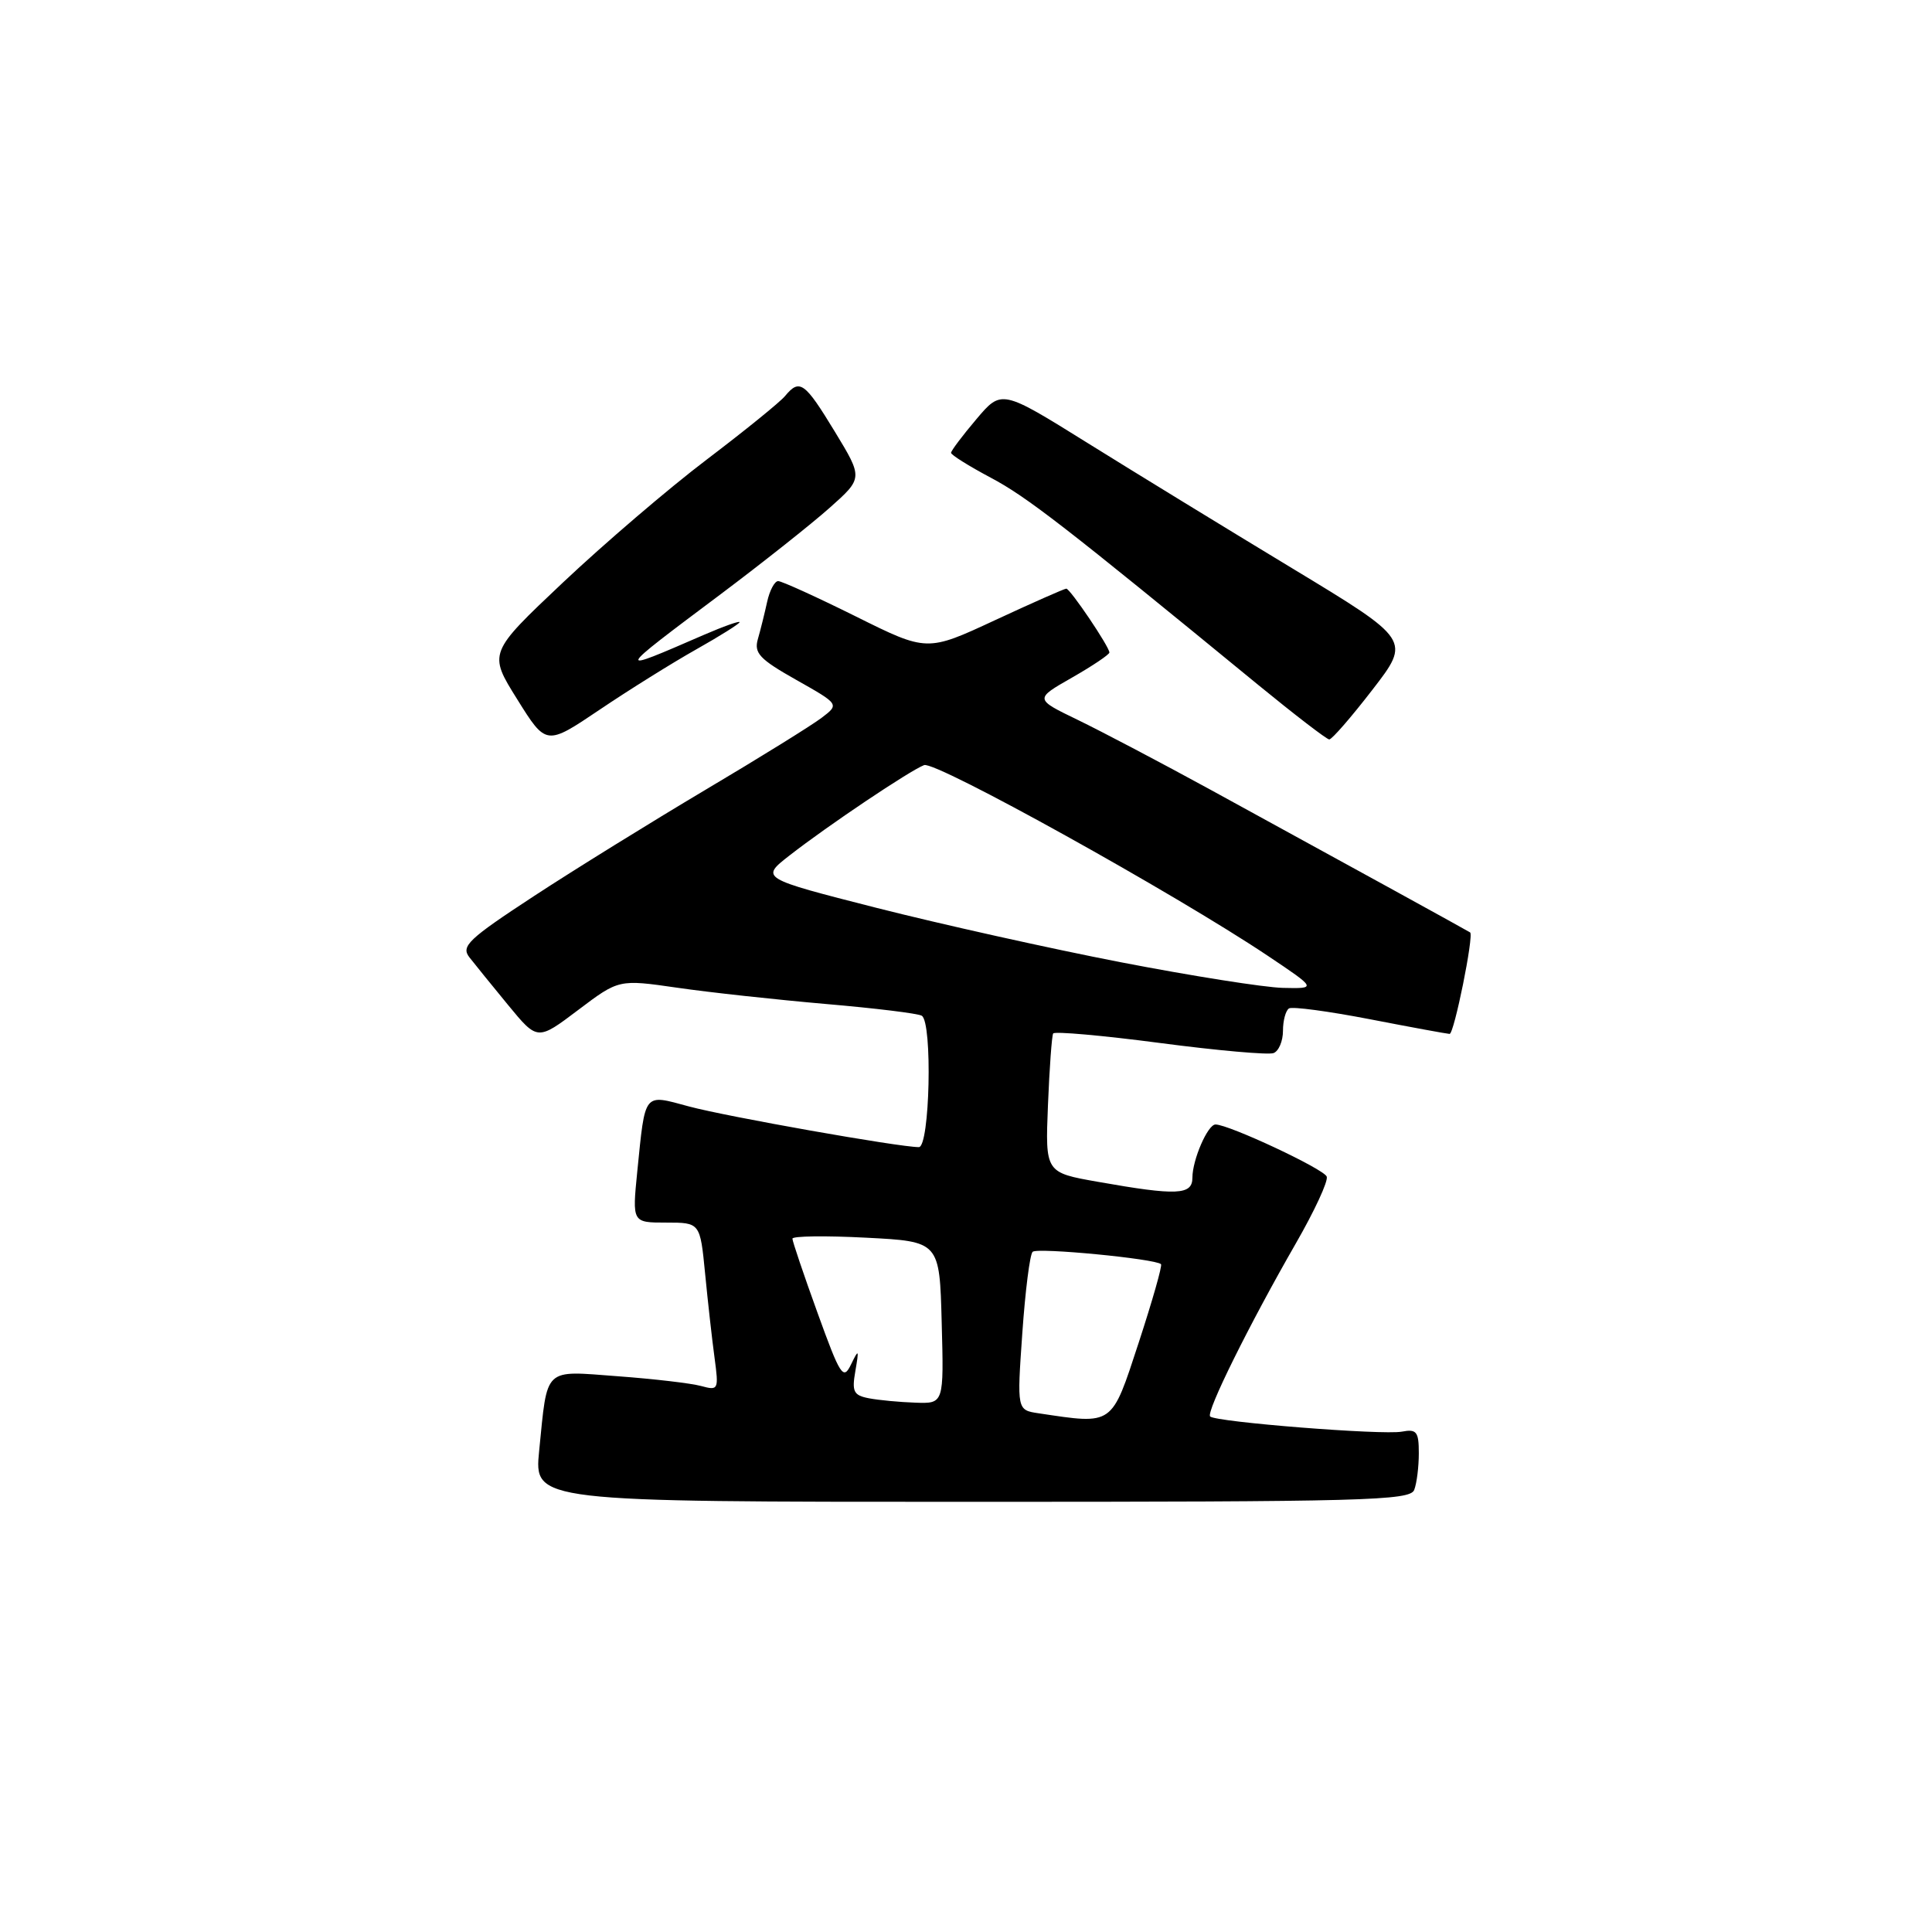 <?xml version="1.0" encoding="UTF-8" standalone="no"?>
<!DOCTYPE svg PUBLIC "-//W3C//DTD SVG 1.1//EN" "http://www.w3.org/Graphics/SVG/1.1/DTD/svg11.dtd" >
<svg xmlns="http://www.w3.org/2000/svg" xmlns:xlink="http://www.w3.org/1999/xlink" version="1.1" viewBox="0 0 256 256">
 <g >
 <path fill="currentColor"
d=" M 187.39 197.42 C 187.73 196.55 188.00 194.36 188.00 192.56 C 188.00 189.70 187.71 189.33 185.75 189.70 C 183.20 190.18 161.10 188.43 160.35 187.69 C 159.78 187.11 165.52 175.52 171.71 164.75 C 174.16 160.49 176.01 156.52 175.80 155.91 C 175.47 154.92 162.84 149.00 161.06 149.00 C 160.03 149.00 158.00 153.68 158.00 156.05 C 158.00 158.36 155.96 158.45 145.50 156.60 C 138.50 155.37 138.50 155.37 138.86 146.43 C 139.06 141.52 139.37 137.25 139.55 136.94 C 139.73 136.64 146.09 137.20 153.69 138.20 C 161.29 139.20 168.06 139.80 168.75 139.54 C 169.44 139.28 170.00 137.95 170.00 136.59 C 170.00 135.23 170.36 133.90 170.80 133.62 C 171.24 133.35 176.07 134.00 181.55 135.06 C 187.02 136.12 191.76 136.99 192.08 137.00 C 192.68 137.00 195.32 123.92 194.80 123.55 C 194.46 123.32 178.14 114.35 160.50 104.70 C 153.90 101.09 145.93 96.90 142.79 95.38 C 137.08 92.62 137.08 92.62 142.04 89.79 C 144.77 88.23 147.00 86.73 147.00 86.46 C 147.00 85.70 141.80 78.00 141.29 78.00 C 141.04 78.00 136.79 79.88 131.84 82.18 C 122.83 86.37 122.83 86.37 113.40 81.68 C 108.22 79.11 103.59 77.00 103.11 77.00 C 102.64 77.00 101.98 78.24 101.65 79.75 C 101.32 81.26 100.77 83.48 100.42 84.69 C 99.89 86.54 100.65 87.35 105.51 90.09 C 111.23 93.32 111.23 93.32 108.86 95.12 C 107.56 96.11 100.65 100.40 93.50 104.64 C 86.35 108.89 76.09 115.24 70.70 118.77 C 62.06 124.43 61.06 125.38 62.19 126.84 C 62.90 127.75 65.22 130.61 67.35 133.20 C 71.22 137.90 71.22 137.90 76.61 133.83 C 82.00 129.76 82.00 129.76 89.75 130.88 C 94.01 131.50 102.85 132.46 109.39 133.03 C 115.93 133.59 121.67 134.29 122.14 134.59 C 123.58 135.48 123.21 152.00 121.75 152.00 C 119.12 152.00 96.26 147.95 91.29 146.61 C 85.21 144.97 85.52 144.58 84.44 155.25 C 83.77 162.00 83.77 162.00 88.27 162.00 C 92.77 162.00 92.77 162.00 93.43 168.75 C 93.79 172.46 94.35 177.48 94.68 179.90 C 95.25 184.16 95.20 184.28 92.89 183.65 C 91.57 183.29 86.61 182.71 81.86 182.36 C 71.92 181.62 72.57 181.00 71.44 192.25 C 70.77 199.00 70.77 199.00 128.78 199.00 C 180.75 199.00 186.85 198.84 187.39 197.42 Z  M 92.25 86.05 C 95.41 84.27 98.00 82.64 98.00 82.44 C 98.00 82.24 95.86 83.00 93.25 84.13 C 81.36 89.29 81.34 89.34 95.50 78.73 C 101.00 74.60 107.49 69.46 109.93 67.29 C 114.36 63.35 114.36 63.35 110.61 57.18 C 106.62 50.62 105.96 50.14 104.02 52.48 C 103.35 53.29 98.68 57.07 93.65 60.89 C 88.62 64.70 80.05 72.04 74.60 77.18 C 64.70 86.53 64.70 86.53 68.54 92.67 C 72.37 98.81 72.37 98.81 79.44 94.05 C 83.32 91.43 89.09 87.83 92.25 86.05 Z  M 181.85 91.40 C 186.94 84.81 186.94 84.81 171.22 75.30 C 162.57 70.07 150.37 62.60 144.11 58.70 C 132.71 51.60 132.71 51.60 129.37 55.55 C 127.53 57.72 126.02 59.73 126.02 60.00 C 126.01 60.27 128.37 61.75 131.25 63.28 C 136.06 65.83 140.99 69.65 166.69 90.73 C 171.54 94.70 175.78 97.96 176.13 97.98 C 176.48 97.99 179.05 95.03 181.85 91.40 Z  M 137.63 187.27 C 134.75 186.84 134.75 186.84 135.46 176.67 C 135.85 171.08 136.46 166.22 136.83 165.87 C 137.46 165.28 153.11 166.79 153.84 167.51 C 154.03 167.70 152.69 172.38 150.88 177.92 C 147.24 189.01 147.60 188.76 137.63 187.27 Z  M 115.14 185.28 C 113.10 184.89 112.86 184.40 113.34 181.67 C 113.84 178.76 113.79 178.69 112.76 180.81 C 111.74 182.92 111.35 182.33 108.32 173.94 C 106.49 168.89 105.00 164.47 105.00 164.13 C 105.00 163.78 109.38 163.72 114.75 164.00 C 124.50 164.50 124.50 164.50 124.78 175.25 C 125.07 186.00 125.07 186.00 121.28 185.86 C 119.20 185.79 116.44 185.53 115.14 185.28 Z  M 148.50 127.50 C 139.15 125.69 124.58 122.44 116.12 120.29 C 100.75 116.37 100.75 116.37 104.62 113.35 C 109.68 109.40 120.55 102.11 122.45 101.38 C 123.96 100.80 155.70 118.42 167.99 126.65 C 174.48 131.00 174.48 131.00 169.99 130.90 C 167.52 130.84 157.85 129.31 148.50 127.50 Z "/>
</g>
</svg>